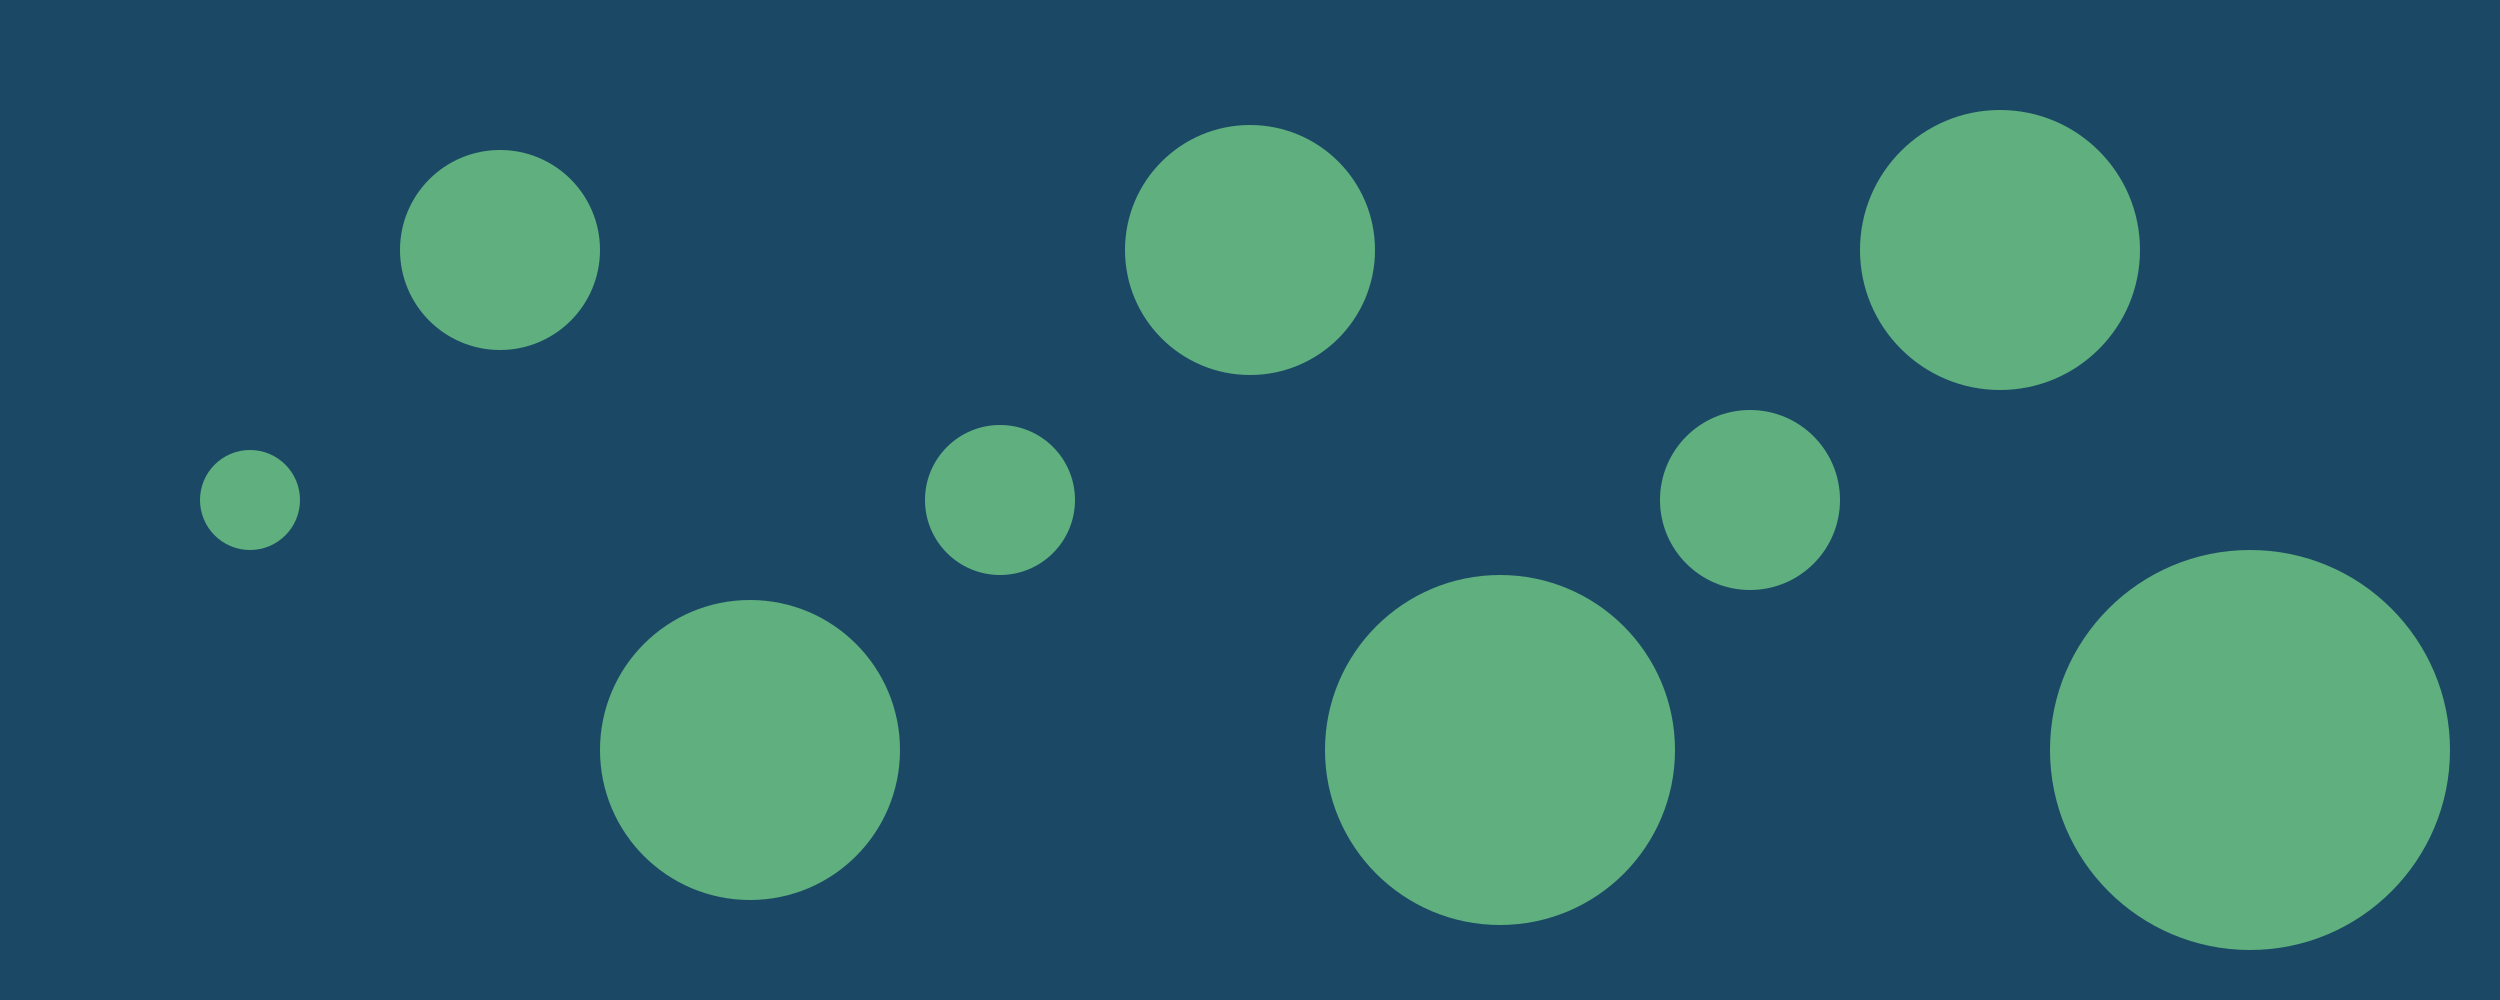 <svg width="500" height="200" xmlns="http://www.w3.org/2000/svg">
  <!-- Background -->
  <rect width="500" height="200" fill="#1B4965" />
  <!-- Circles -->
  <circle cx="50" cy="100" r="10" fill="#5FAF7F" />
  <circle cx="100" cy="50" r="20" fill="#5FAF7F" />
  <circle cx="150" cy="150" r="30" fill="#5FAF7F" />
  <circle cx="200" cy="100" r="15" fill="#5FAF7F" />
  <circle cx="250" cy="50" r="25" fill="#5FAF7F" />
  <circle cx="300" cy="150" r="35" fill="#5FAF7F" />
  <circle cx="350" cy="100" r="18" fill="#5FAF7F" />
  <circle cx="400" cy="50" r="28" fill="#5FAF7F" />
  <circle cx="450" cy="150" r="40" fill="#5FAF7F" />
</svg>
